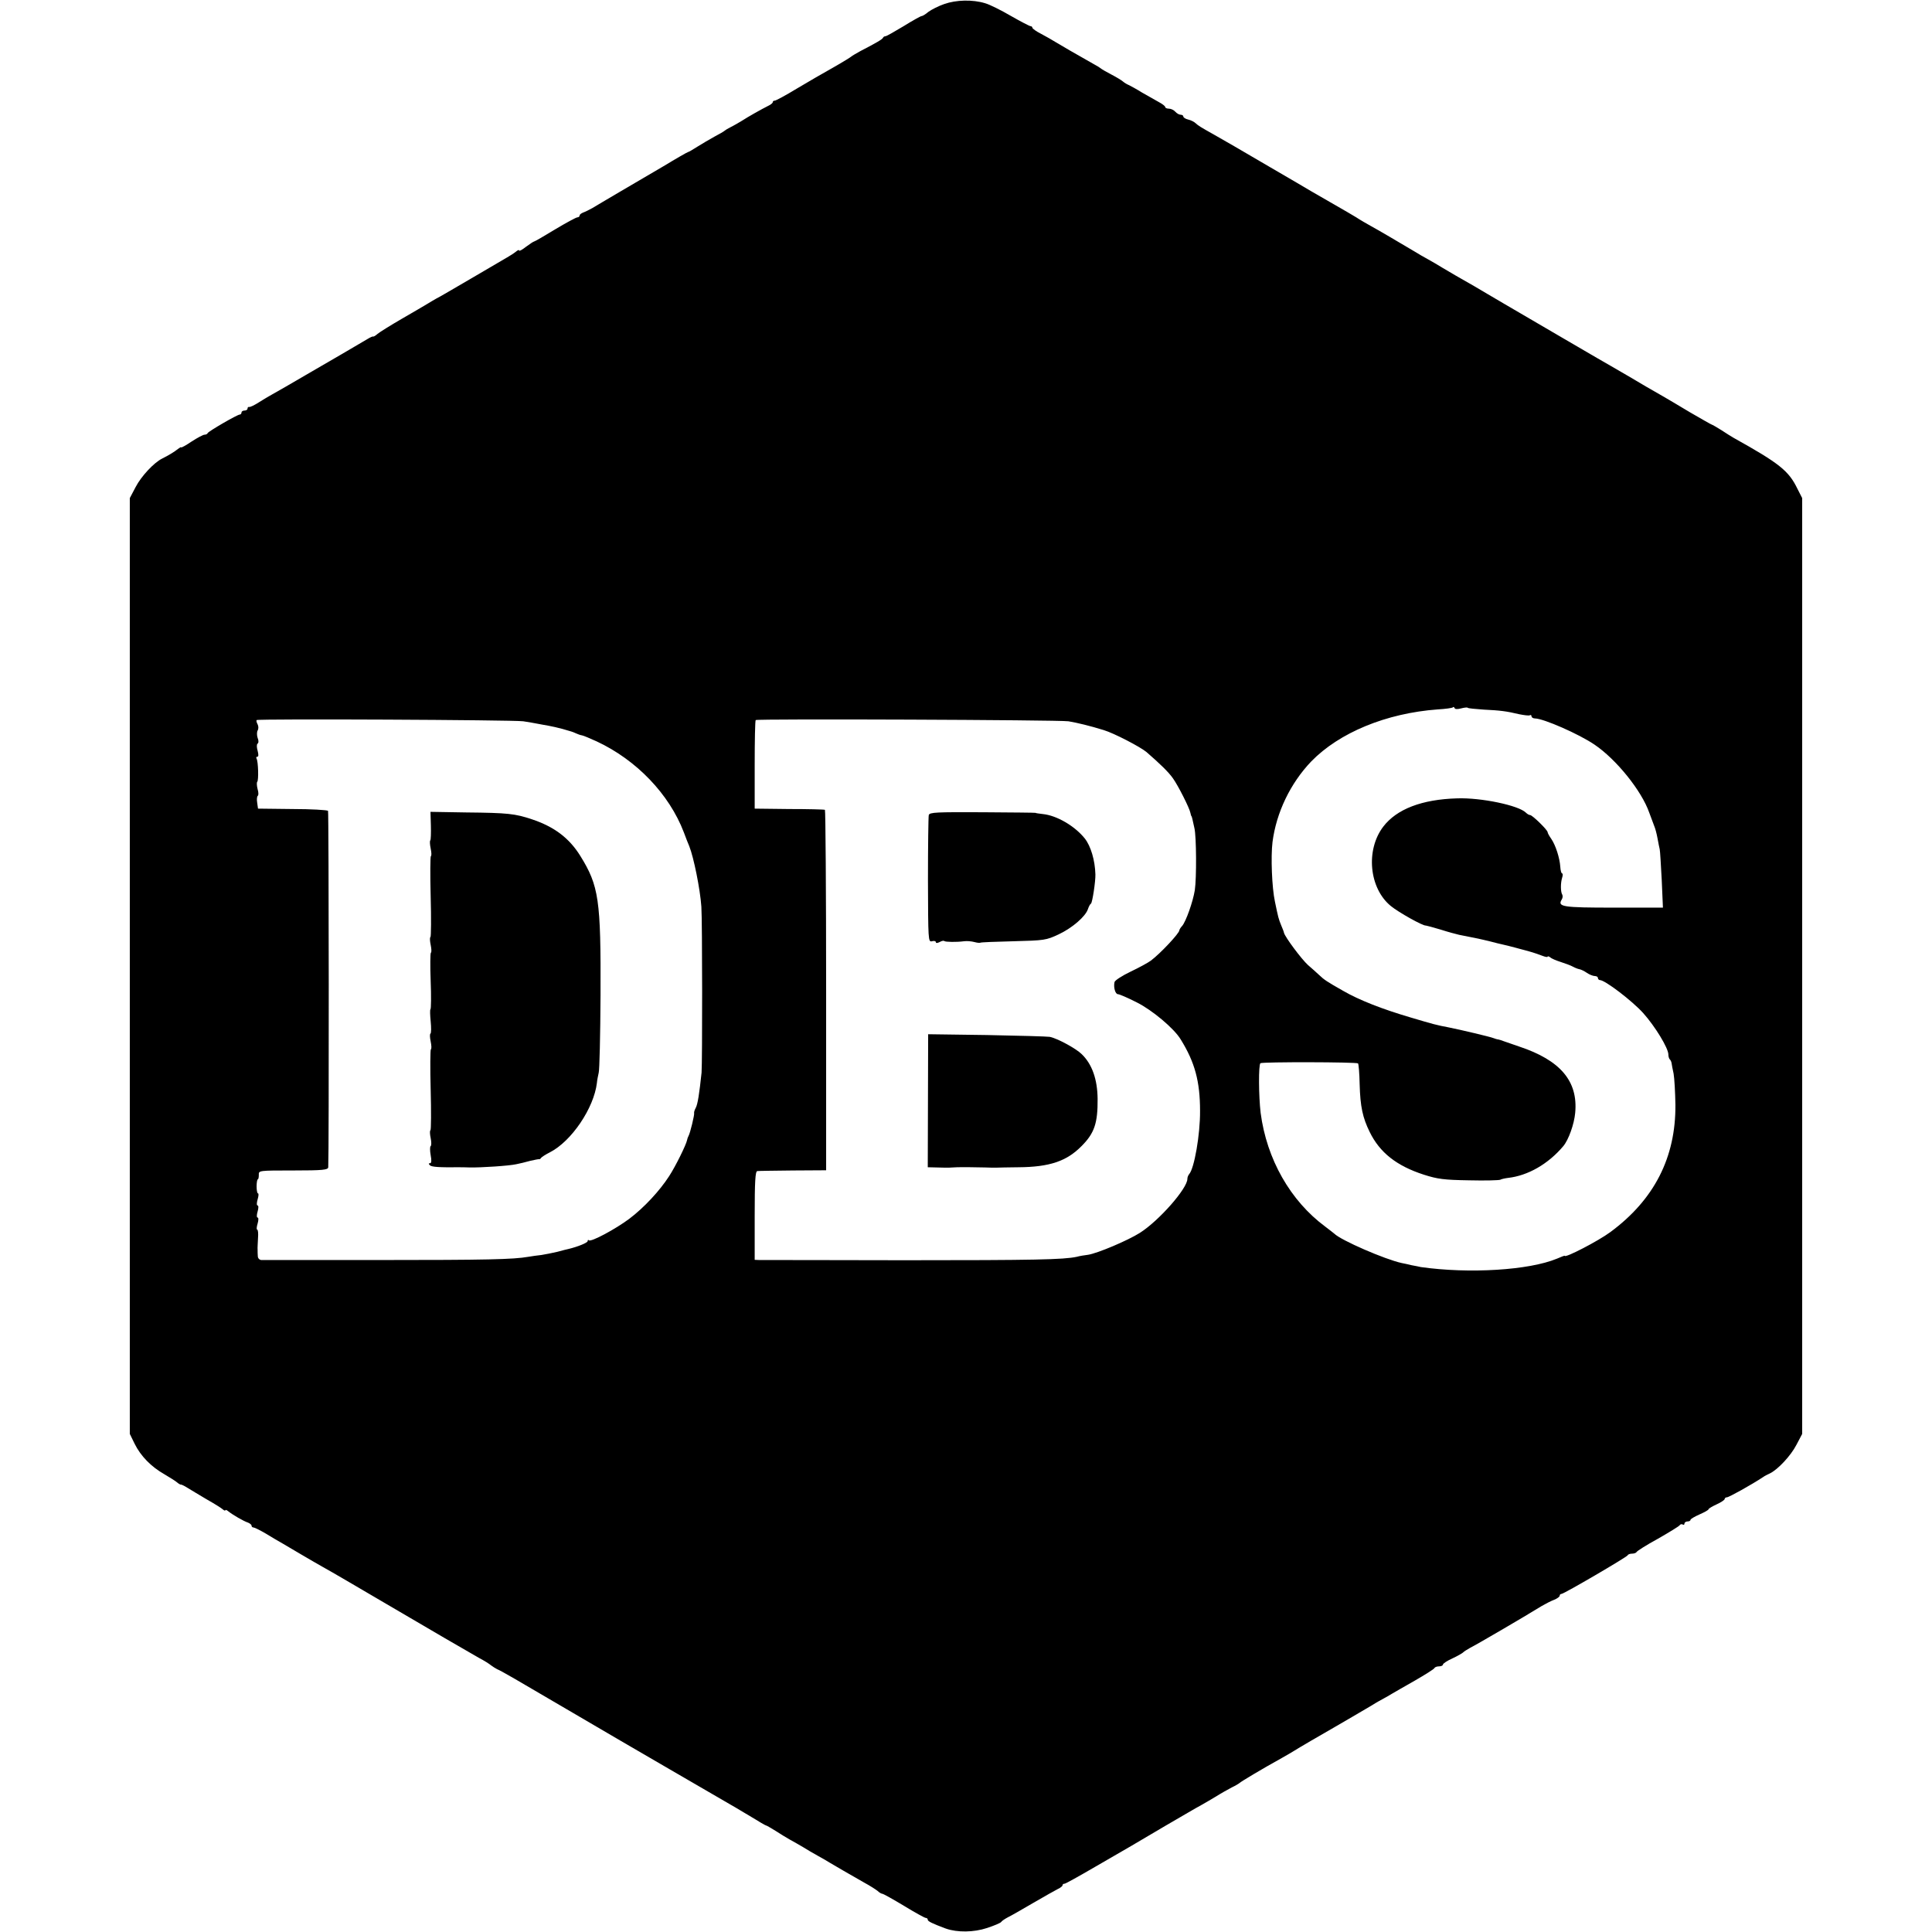 <?xml version="1.0" standalone="no"?>
<!DOCTYPE svg PUBLIC "-//W3C//DTD SVG 20010904//EN"
 "http://www.w3.org/TR/2001/REC-SVG-20010904/DTD/svg10.dtd">
<svg version="1.0" xmlns="http://www.w3.org/2000/svg"
 width="960pt" height="960pt" viewBox="0 0 960 960"
 preserveAspectRatio="xMidYMid meet">
<g transform="translate(0,960) scale(0.1,-0.1)"
fill="#000000" stroke="none">
<path d="M4692 9580 c-29 -10 -64 -28 -79 -39 -14 -12 -29 -21 -34 -21 -4 0
-44 -22 -89 -50 -45 -27 -85 -50 -90 -50 -5 0 -10 -3 -12 -7 -3 -8 -30 -24
-113 -67 -22 -12 -42 -24 -45 -27 -3 -3 -43 -28 -89 -54 -47 -26 -129 -74
-183 -106 -54 -33 -103 -59 -108 -59 -6 0 -10 -3 -10 -7 0 -5 -10 -13 -23 -19
-32 -16 -98 -53 -132 -75 -16 -10 -41 -24 -55 -31 -14 -7 -27 -15 -30 -18 -3
-3 -25 -16 -50 -29 -25 -14 -63 -36 -85 -50 -22 -14 -42 -26 -45 -26 -3 0 -59
-32 -125 -72 -66 -39 -165 -97 -220 -129 -55 -32 -113 -67 -130 -77 -16 -9
-38 -20 -47 -23 -10 -4 -18 -10 -18 -15 0 -5 -5 -9 -11 -9 -6 0 -56 -27 -111
-60 -54 -33 -101 -60 -104 -60 -3 0 -21 -12 -40 -26 -19 -15 -34 -23 -34 -19
0 5 -8 2 -17 -6 -10 -8 -29 -20 -43 -28 -14 -8 -95 -56 -181 -106 -86 -50
-162 -95 -170 -98 -8 -4 -27 -16 -44 -26 -16 -10 -75 -44 -130 -76 -55 -32
-108 -65 -119 -74 -10 -9 -20 -15 -22 -13 -2 1 -14 -4 -27 -12 -20 -12 -216
-127 -312 -182 -63 -37 -134 -78 -163 -94 -15 -8 -45 -26 -67 -40 -22 -14 -43
-24 -47 -22 -5 1 -8 -3 -8 -8 0 -6 -7 -10 -15 -10 -8 0 -15 -4 -15 -10 0 -5
-4 -10 -9 -10 -12 0 -155 -83 -159 -92 -2 -5 -9 -8 -16 -8 -6 0 -35 -15 -64
-34 -28 -19 -52 -32 -52 -29 0 3 -7 -1 -16 -8 -17 -14 -47 -32 -79 -48 -40
-20 -103 -87 -131 -141 l-29 -55 0 -2325 0 -2325 24 -49 c30 -61 82 -114 147
-151 27 -16 56 -34 64 -41 8 -7 17 -12 20 -11 3 0 16 -6 30 -15 14 -9 57 -34
95 -57 39 -22 76 -45 82 -51 7 -6 13 -8 13 -4 0 3 7 1 15 -6 21 -17 76 -49 98
-56 9 -4 17 -10 17 -15 0 -5 4 -9 10 -9 5 0 33 -14 62 -31 29 -18 67 -40 83
-49 17 -10 59 -35 95 -56 36 -21 82 -48 102 -59 20 -11 74 -42 120 -69 46 -27
135 -79 198 -116 207 -122 414 -242 460 -268 25 -13 52 -30 60 -37 8 -6 22
-15 30 -19 22 -9 87 -47 375 -216 109 -64 369 -216 480 -280 17 -10 86 -50
155 -90 69 -40 139 -81 155 -90 17 -9 60 -36 98 -58 37 -23 70 -42 72 -42 3 0
24 -12 48 -27 23 -15 56 -35 72 -44 17 -9 46 -26 65 -37 19 -12 53 -32 75 -44
22 -12 48 -27 57 -33 21 -13 110 -64 173 -100 28 -15 57 -34 66 -41 8 -8 19
-14 23 -14 5 0 53 -27 108 -60 54 -33 103 -60 108 -60 6 0 10 -4 10 -9 0 -8
23 -19 90 -44 57 -20 139 -19 205 3 36 12 67 25 70 30 3 5 18 15 33 23 15 7
72 40 127 72 55 32 110 63 122 69 13 6 23 14 23 19 0 4 4 7 10 7 5 0 73 38
152 84 79 46 159 92 178 103 19 11 97 57 173 102 76 44 154 90 175 101 20 11
55 32 77 45 22 14 56 33 75 43 19 9 37 20 40 23 6 6 107 67 210 124 25 14 52
30 60 35 15 10 145 86 205 120 34 19 128 75 183 107 20 13 46 27 57 33 11 6
29 16 40 23 11 7 63 36 115 66 52 30 97 58 98 63 2 4 12 8 23 8 10 0 19 4 19
9 0 5 21 19 48 31 26 12 49 26 52 29 3 4 19 14 35 23 27 13 267 153 356 208
19 11 46 25 62 31 15 6 27 15 27 20 0 5 4 9 9 9 12 0 325 183 329 192 2 5 12
8 22 8 10 0 20 4 22 8 2 5 49 35 106 66 56 32 105 62 108 67 3 5 10 7 15 4 5
-4 9 -1 9 4 0 6 7 11 15 11 8 0 15 3 15 8 0 4 20 16 45 27 25 11 45 22 45 26
0 3 18 14 40 24 22 10 40 22 40 27 0 4 5 8 11 8 10 0 123 63 179 100 8 6 24
14 35 19 39 19 103 87 131 141 l29 55 0 2325 0 2325 -24 47 c-43 89 -90 126
-316 252 -11 6 -39 24 -62 39 -24 15 -45 27 -47 27 -2 0 -51 28 -108 61 -56
34 -118 70 -135 80 -72 41 -101 58 -163 95 -36 21 -77 45 -93 54 -15 8 -107
62 -205 119 -162 95 -246 144 -327 191 -16 9 -55 32 -85 50 -52 31 -69 41
-157 91 -21 12 -51 30 -68 40 -16 10 -48 29 -70 41 -22 12 -48 27 -57 33 -86
51 -191 113 -228 133 -25 14 -49 28 -55 32 -8 6 -67 41 -240 140 -16 10 -109
64 -205 120 -174 102 -209 122 -274 159 -73 41 -81 46 -94 58 -7 7 -24 16 -38
19 -13 3 -24 10 -24 15 0 5 -6 9 -14 9 -7 0 -19 7 -26 15 -7 8 -21 15 -31 15
-11 0 -19 4 -19 8 0 5 -15 16 -32 25 -18 10 -55 31 -83 47 -27 17 -57 33 -65
37 -8 3 -22 11 -30 18 -8 7 -35 23 -60 36 -25 13 -47 26 -50 29 -3 3 -16 11
-29 18 -106 60 -163 93 -196 113 -16 10 -49 29 -72 41 -24 12 -43 26 -43 30 0
4 -4 8 -9 8 -5 0 -49 23 -98 51 -48 28 -106 57 -128 63 -62 19 -144 17 -203
-4z m2568 -3500 c16 4 31 6 33 3 3 -3 38 -6 79 -9 83 -4 114 -8 177 -23 25 -5
49 -8 53 -5 4 3 8 0 8 -5 0 -6 8 -11 18 -11 43 -1 217 -77 295 -130 108 -73
234 -229 272 -338 10 -26 21 -56 25 -67 5 -11 12 -38 16 -60 4 -22 9 -47 11
-55 2 -8 6 -77 10 -152 l6 -138 -245 0 c-253 0 -280 4 -258 40 5 8 6 18 3 24
-9 14 -9 58 -1 84 4 12 4 22 0 22 -4 0 -8 15 -9 33 -3 44 -23 107 -45 139 -10
14 -18 29 -18 33 0 11 -76 85 -87 85 -5 0 -14 5 -21 12 -36 36 -222 75 -341
71 -175 -5 -301 -53 -368 -141 -88 -116 -70 -306 38 -394 39 -32 161 -100 174
-97 3 0 36 -9 73 -20 37 -12 79 -23 92 -26 14 -3 36 -7 50 -10 14 -3 34 -7 45
-9 11 -2 38 -9 60 -14 22 -6 51 -13 65 -16 14 -3 41 -10 60 -15 19 -5 51 -14
70 -19 19 -5 47 -15 63 -21 15 -6 27 -8 27 -5 0 4 6 2 13 -3 6 -6 30 -16 52
-23 22 -7 49 -17 60 -23 11 -6 26 -12 33 -13 7 -1 24 -9 37 -18 13 -9 31 -16
40 -16 8 0 15 -4 15 -10 0 -5 5 -10 10 -10 25 0 160 -103 215 -164 59 -66 125
-174 125 -206 0 -9 3 -20 7 -24 4 -3 8 -12 9 -19 1 -7 5 -30 10 -52 4 -22 8
-92 9 -155 2 -261 -105 -471 -323 -632 -59 -44 -227 -131 -227 -118 0 2 -17
-5 -38 -14 -139 -58 -437 -76 -677 -42 -8 2 -28 6 -45 9 -16 4 -39 9 -50 11
-83 18 -302 113 -335 146 -3 3 -23 18 -45 35 -173 128 -291 335 -321 565 -10
84 -11 240 -1 247 12 7 477 6 485 -1 3 -4 7 -50 8 -104 3 -111 15 -166 50
-237 50 -102 133 -168 269 -212 69 -22 100 -26 225 -28 80 -2 149 0 155 3 5 3
22 7 38 9 99 11 200 69 275 158 26 31 54 109 59 165 15 158 -74 262 -279 330
-34 12 -70 24 -78 27 -8 3 -19 7 -25 8 -5 0 -17 4 -25 7 -14 6 -166 42 -222
53 -59 11 -77 16 -188 49 -143 42 -257 87 -335 132 -83 47 -96 56 -120 79 -12
11 -37 34 -56 50 -32 29 -114 139 -119 160 -1 6 -7 21 -13 35 -15 37 -15 39
-32 120 -15 69 -21 223 -12 296 19 147 89 292 192 400 140 144 373 240 629
259 38 2 72 7 75 10 3 4 7 2 9 -4 2 -5 14 -6 32 -1z m-4660 -64 c25 -4 56 -9
70 -12 14 -3 39 -7 55 -10 17 -3 48 -10 70 -16 51 -15 47 -13 67 -22 9 -4 22
-9 30 -10 7 -1 40 -15 73 -30 197 -92 360 -261 433 -452 10 -27 22 -58 27 -69
22 -55 54 -213 60 -300 5 -72 5 -775 1 -825 -11 -103 -19 -157 -29 -175 -6
-11 -9 -22 -8 -25 3 -7 -20 -102 -28 -115 -3 -5 -6 -14 -7 -20 -4 -22 -57
-130 -89 -179 -47 -73 -125 -157 -198 -212 -68 -51 -191 -117 -201 -107 -3 4
-6 2 -6 -4 0 -8 -49 -28 -95 -39 -5 -1 -30 -7 -55 -14 -25 -6 -61 -13 -80 -16
-19 -2 -48 -6 -65 -9 -74 -13 -206 -16 -740 -16 -314 0 -578 0 -587 0 -9 1
-17 9 -17 19 -1 9 -1 24 -1 32 -1 8 1 34 2 58 2 23 0 42 -4 42 -4 0 -3 14 2
30 5 17 5 30 0 30 -5 0 -5 13 0 30 5 17 5 30 0 30 -5 0 -5 13 0 30 5 17 6 30
2 30 -4 0 -7 16 -7 35 0 19 3 35 6 35 3 0 5 10 5 22 -1 22 0 22 172 22 147 0
172 3 173 16 4 71 3 1764 -1 1771 -3 4 -83 9 -177 9 l-171 2 -4 29 c-3 17 -1
32 3 35 4 2 4 17 -1 33 -4 16 -5 32 -2 36 8 7 5 102 -3 115 -3 6 -2 10 4 10 6
0 6 11 1 30 -5 17 -5 32 0 35 5 3 6 15 0 29 -4 12 -4 29 0 36 5 8 5 21 0 31
-5 9 -7 18 -5 21 8 7 1274 1 1325 -6z m2709 0 c42 -7 109 -23 176 -44 50 -15
181 -83 212 -109 68 -59 110 -100 131 -130 26 -36 83 -149 87 -172 2 -9 4 -16
5 -16 1 0 3 -7 5 -15 2 -8 6 -28 10 -45 10 -41 11 -249 2 -308 -9 -57 -44
-156 -63 -178 -8 -8 -14 -19 -14 -22 0 -14 -92 -113 -141 -150 -13 -10 -59
-35 -101 -55 -42 -20 -79 -44 -80 -52 -6 -26 4 -60 17 -60 7 0 49 -18 94 -41
76 -38 185 -129 218 -184 70 -113 96 -208 96 -355 1 -117 -29 -287 -54 -314
-5 -6 -9 -16 -9 -24 0 -47 -140 -207 -236 -268 -60 -38 -211 -102 -258 -109
-17 -2 -42 -6 -56 -10 -66 -14 -206 -17 -855 -17 -385 1 -710 1 -722 1 l-23 1
0 220 c0 169 3 220 13 221 6 1 86 2 177 3 l165 1 0 893 c0 492 -3 896 -6 898
-3 2 -83 4 -178 4 l-171 2 0 217 c0 120 2 220 5 223 7 7 1504 1 1554 -6z"/>
<path d="M2141 5498 c1 -38 0 -71 -3 -74 -3 -3 -2 -21 2 -40 4 -19 5 -36 1
-38 -3 -2 -4 -93 -1 -201 3 -108 2 -199 -1 -201 -4 -2 -3 -20 1 -39 4 -19 5
-37 1 -39 -3 -2 -4 -66 -1 -141 3 -75 2 -139 -1 -140 -3 -2 -2 -29 1 -60 3
-31 3 -58 -1 -61 -4 -2 -3 -20 1 -39 4 -19 5 -37 1 -39 -3 -2 -4 -93 -1 -201
3 -108 2 -199 -1 -201 -4 -2 -3 -20 1 -39 4 -19 4 -37 0 -40 -4 -2 -4 -23 0
-45 5 -26 4 -40 -3 -40 -8 0 -8 -3 -1 -10 9 -9 48 -11 144 -10 8 0 33 0 55 -1
56 -1 194 8 230 16 17 3 48 11 70 17 22 5 42 9 44 8 2 -1 7 2 10 7 3 4 23 17
43 27 108 55 219 220 234 345 1 14 6 37 9 51 4 14 8 187 9 385 2 475 -8 543
-101 693 -55 88 -129 144 -240 181 -84 28 -119 32 -326 34 l-178 3 2 -68z"/>
<path d="M4615 5550 c-2 -8 -4 -154 -4 -323 1 -299 1 -309 20 -304 10 3 19 1
19 -4 0 -6 7 -6 19 0 10 6 21 8 23 5 6 -5 60 -6 98 -1 14 2 37 0 52 -4 14 -4
28 -5 30 -3 3 2 76 5 164 7 153 4 162 5 224 34 68 32 134 89 146 126 4 12 10
24 15 27 7 5 23 111 22 145 -2 71 -23 141 -53 179 -50 62 -139 114 -208 121
-20 2 -37 5 -37 6 0 1 -118 2 -263 3 -228 1 -263 0 -267 -14z"/>
<path d="M4611 4131 l-1 -331 43 -1 c23 -1 51 -1 62 -1 11 1 29 1 40 2 23 1
96 0 140 -1 17 -1 41 -1 55 -1 27 1 43 1 110 2 155 1 240 30 314 105 64 64 81
114 80 235 -1 96 -27 172 -79 222 -28 28 -122 79 -159 86 -12 2 -152 6 -312 9
l-292 4 -1 -330z"/>
</g>
</svg>
